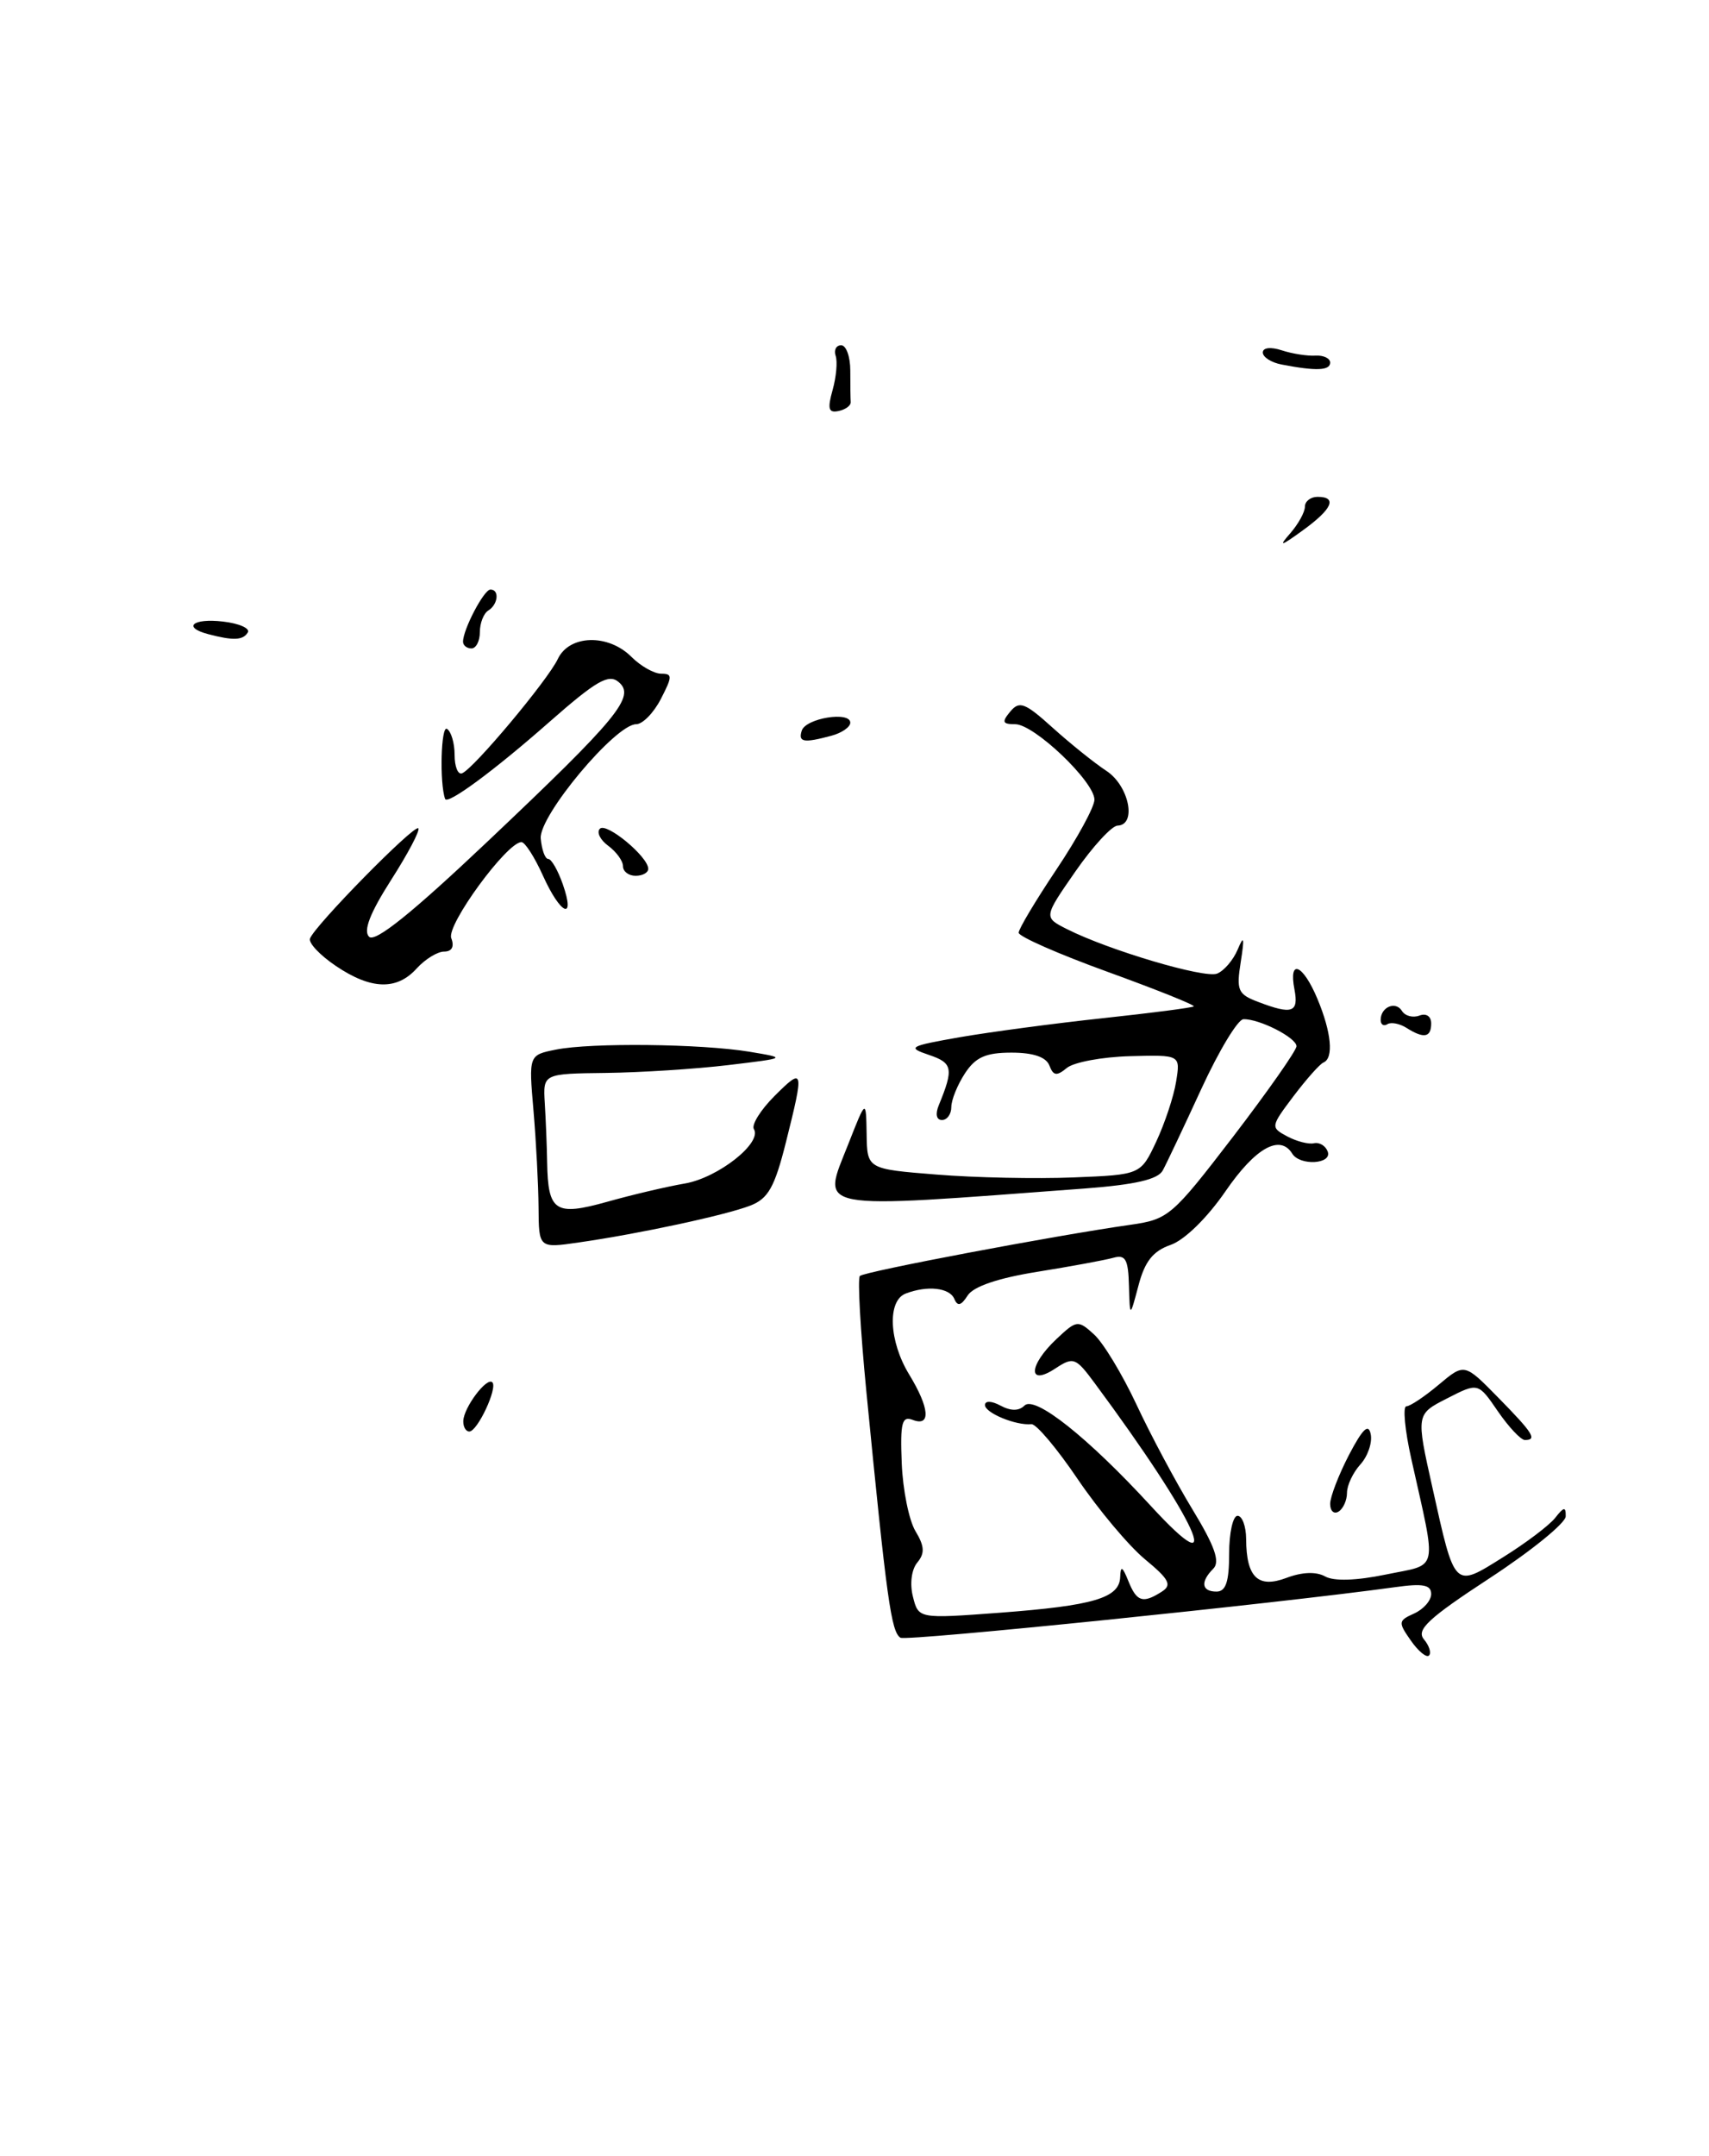 <?xml version="1.0" encoding="UTF-8" standalone="no"?>
<!DOCTYPE svg PUBLIC "-//W3C//DTD SVG 1.1//EN" "http://www.w3.org/Graphics/SVG/1.1/DTD/svg11.dtd" >
<svg xmlns="http://www.w3.org/2000/svg" xmlns:xlink="http://www.w3.org/1999/xlink" version="1.1" viewBox="0 0 203 256">
 <g >
 <path fill="currentColor"
d=" M 167.58 194.81 C 166.06 192.64 166.08 192.45 167.98 191.60 C 169.09 191.10 170.00 190.06 170.00 189.29 C 170.00 188.20 169.02 188.01 165.75 188.47 C 151.72 190.41 107.67 194.92 106.96 194.48 C 105.86 193.79 105.33 190.01 102.90 165.16 C 102.20 157.95 101.85 151.81 102.14 151.52 C 102.66 151.00 125.29 146.72 134.23 145.45 C 138.80 144.80 139.20 144.45 146.48 134.97 C 150.61 129.57 154.00 124.74 154.00 124.24 C 154.00 123.23 149.60 120.98 147.70 121.03 C 147.04 121.04 144.80 124.75 142.71 129.28 C 140.63 133.80 138.56 138.18 138.11 139.00 C 137.53 140.06 134.83 140.68 128.90 141.13 C 96.07 143.58 97.61 143.87 100.77 135.84 C 102.87 130.50 102.87 130.50 102.94 134.66 C 103.00 138.82 103.00 138.82 111.25 139.48 C 115.79 139.85 123.10 140.00 127.50 139.82 C 135.49 139.50 135.49 139.50 137.34 135.57 C 138.35 133.41 139.42 130.21 139.70 128.45 C 140.22 125.26 140.22 125.26 134.22 125.42 C 130.91 125.51 127.54 126.14 126.72 126.82 C 125.52 127.81 125.12 127.76 124.65 126.53 C 124.26 125.52 122.73 125.00 120.15 125.00 C 117.09 125.00 115.88 125.54 114.62 127.46 C 113.73 128.82 113.00 130.62 113.00 131.46 C 113.00 132.31 112.50 133.00 111.89 133.00 C 111.23 133.00 111.08 132.30 111.51 131.25 C 113.30 126.89 113.17 126.22 110.34 125.27 C 107.71 124.38 107.97 124.23 114.00 123.17 C 117.58 122.55 125.22 121.53 131.00 120.91 C 136.78 120.29 141.64 119.66 141.80 119.51 C 141.97 119.35 137.36 117.51 131.55 115.40 C 125.75 113.30 121.00 111.21 121.00 110.76 C 121.00 110.31 123.03 106.92 125.50 103.23 C 127.97 99.54 130.00 95.82 130.00 94.96 C 130.00 92.82 122.84 86.00 120.59 86.00 C 119.07 86.00 118.97 85.74 120.00 84.50 C 121.09 83.19 121.75 83.45 125.04 86.42 C 127.13 88.30 130.00 90.61 131.42 91.54 C 134.11 93.30 135.06 97.97 132.75 98.04 C 132.06 98.06 129.80 100.52 127.73 103.50 C 123.96 108.93 123.96 108.93 126.73 110.33 C 131.70 112.84 143.04 116.20 144.56 115.62 C 145.38 115.30 146.48 114.02 147.01 112.77 C 147.76 110.98 147.84 111.29 147.38 114.23 C 146.84 117.61 147.04 118.07 149.46 118.98 C 153.49 120.52 154.28 120.24 153.76 117.50 C 153.04 113.78 154.76 114.48 156.49 118.62 C 158.15 122.59 158.44 125.65 157.21 126.17 C 156.77 126.35 155.17 128.16 153.64 130.18 C 150.92 133.79 150.91 133.88 152.89 134.94 C 154.01 135.54 155.44 135.91 156.08 135.76 C 156.73 135.62 157.46 136.06 157.71 136.75 C 158.26 138.25 154.41 138.47 153.50 137.00 C 152.05 134.66 149.13 136.29 145.59 141.43 C 143.40 144.62 140.70 147.26 139.05 147.83 C 136.96 148.56 135.98 149.79 135.23 152.66 C 134.21 156.50 134.21 156.50 134.10 152.68 C 134.02 149.55 133.69 148.95 132.25 149.36 C 131.29 149.63 127.24 150.38 123.25 151.02 C 118.56 151.77 115.62 152.77 114.94 153.84 C 114.17 155.05 113.74 155.16 113.36 154.25 C 112.80 152.91 110.16 152.62 107.58 153.61 C 105.38 154.45 105.58 159.27 108.00 163.23 C 110.41 167.19 110.60 169.44 108.44 168.62 C 107.13 168.11 106.92 168.92 107.11 173.76 C 107.24 176.92 107.97 180.54 108.74 181.82 C 109.82 183.61 109.87 184.45 108.96 185.55 C 108.27 186.38 108.05 188.08 108.44 189.60 C 109.10 192.23 109.10 192.23 118.77 191.51 C 129.91 190.67 132.97 189.76 133.06 187.27 C 133.11 185.89 133.32 185.99 134.03 187.75 C 135.02 190.22 135.75 190.45 138.00 189.01 C 139.24 188.22 138.89 187.55 136.00 185.16 C 134.07 183.56 130.48 179.28 128.01 175.64 C 125.55 172.00 123.07 169.06 122.51 169.12 C 120.67 169.30 117.00 167.78 117.00 166.85 C 117.00 166.32 117.78 166.34 118.85 166.92 C 120.07 167.57 121.03 167.57 121.69 166.91 C 122.92 165.68 129.25 170.72 136.70 178.83 C 145.94 188.89 142.14 180.59 130.04 164.26 C 127.76 161.18 127.51 161.09 125.32 162.53 C 122.05 164.67 122.17 162.13 125.49 159.01 C 127.89 156.75 128.05 156.73 129.95 158.46 C 131.04 159.44 133.30 163.18 134.98 166.76 C 136.65 170.35 139.65 175.96 141.63 179.22 C 144.30 183.61 144.95 185.45 144.12 186.28 C 142.56 187.84 142.72 189.00 144.50 189.00 C 145.61 189.00 146.00 187.83 146.00 184.50 C 146.00 182.03 146.45 180.00 147.00 180.00 C 147.55 180.00 148.01 181.24 148.02 182.75 C 148.04 187.32 149.43 188.65 152.82 187.37 C 154.67 186.67 156.34 186.61 157.40 187.20 C 158.45 187.79 161.11 187.70 164.64 186.97 C 170.98 185.66 170.69 186.96 167.64 173.25 C 166.87 169.81 166.61 167.00 167.05 167.00 C 167.49 167.00 169.22 165.84 170.90 164.43 C 173.95 161.87 173.95 161.87 177.97 165.97 C 182.13 170.21 182.62 171.00 181.13 171.00 C 180.65 171.00 179.21 169.46 177.92 167.59 C 175.58 164.17 175.58 164.17 171.89 166.06 C 168.20 167.94 168.20 167.94 170.14 176.62 C 172.84 188.76 172.67 188.59 178.54 184.92 C 181.27 183.22 184.06 181.11 184.75 180.22 C 185.76 178.93 186.00 178.89 185.98 180.06 C 185.98 180.85 181.92 184.15 176.97 187.39 C 169.68 192.16 168.20 193.53 169.13 194.66 C 169.77 195.42 170.04 196.29 169.74 196.59 C 169.45 196.89 168.47 196.09 167.58 194.81 Z  M 158.00 178.59 C 158.00 177.75 159.01 175.14 160.23 172.78 C 161.87 169.65 162.56 168.99 162.82 170.32 C 163.02 171.33 162.46 172.94 161.59 173.90 C 160.71 174.87 160.00 176.38 160.00 177.27 C 160.00 178.16 159.55 179.16 159.00 179.50 C 158.45 179.84 158.00 179.43 158.00 178.59 Z  M 55.03 168.75 C 55.07 167.15 57.82 163.49 58.48 164.15 C 59.14 164.80 56.72 169.98 55.75 169.99 C 55.34 170.00 55.01 169.44 55.03 168.75 Z  M 63.97 143.36 C 63.95 140.69 63.68 135.53 63.37 131.89 C 62.80 125.29 62.80 125.29 66.03 124.64 C 70.23 123.80 83.28 123.95 89.00 124.89 C 93.50 125.64 93.50 125.64 86.50 126.48 C 82.65 126.94 76.12 127.36 72.00 127.41 C 64.50 127.50 64.50 127.50 64.71 131.00 C 64.83 132.93 64.96 136.07 64.99 138.00 C 65.09 143.88 65.94 144.44 72.13 142.71 C 75.08 141.88 79.24 140.90 81.36 140.54 C 85.31 139.85 90.56 135.71 89.55 134.08 C 89.24 133.58 90.34 131.81 91.99 130.16 C 95.48 126.67 95.54 126.92 93.36 135.62 C 92.01 141.00 91.25 142.34 89.11 143.17 C 86.16 144.31 75.87 146.52 68.75 147.54 C 64.00 148.23 64.00 148.23 63.97 143.36 Z  M 167.05 122.05 C 166.25 121.55 165.24 121.35 164.80 121.62 C 164.36 121.90 164.00 121.67 164.00 121.12 C 164.00 119.58 165.78 118.83 166.53 120.05 C 166.90 120.65 167.83 120.89 168.60 120.60 C 169.41 120.29 170.00 120.68 170.00 121.53 C 170.00 123.21 169.13 123.37 167.05 122.05 Z  M 39.90 114.71 C 38.03 113.45 36.64 111.99 36.82 111.46 C 37.30 109.99 49.21 97.87 49.69 98.36 C 49.92 98.59 48.47 101.35 46.46 104.49 C 43.95 108.42 43.13 110.53 43.84 111.24 C 44.55 111.95 48.94 108.42 57.86 99.98 C 73.46 85.22 75.54 82.69 73.47 80.98 C 72.29 79.99 70.80 80.86 65.26 85.73 C 58.71 91.50 53.14 95.61 52.87 94.87 C 52.20 92.98 52.38 86.12 53.09 86.55 C 53.59 86.86 54.00 88.25 54.00 89.64 C 54.00 91.03 54.39 92.02 54.88 91.83 C 56.24 91.32 65.07 80.77 66.26 78.25 C 67.62 75.37 72.24 75.24 75.00 78.00 C 76.10 79.10 77.69 80.00 78.53 80.00 C 79.89 80.00 79.88 80.32 78.50 83.00 C 77.65 84.65 76.33 86.00 75.57 86.00 C 73.11 86.00 64.01 96.88 64.23 99.56 C 64.35 100.90 64.74 102.00 65.12 102.00 C 65.50 102.00 66.27 103.35 66.85 105.00 C 68.39 109.41 66.60 108.65 64.50 104.00 C 63.51 101.80 62.36 100.00 61.94 100.00 C 60.22 100.00 53.01 109.85 53.60 111.40 C 53.99 112.41 53.68 113.00 52.76 113.00 C 51.96 113.00 50.50 113.90 49.50 115.00 C 47.13 117.62 44.08 117.53 39.90 114.71 Z  M 74.00 102.86 C 74.00 102.23 73.21 101.15 72.25 100.44 C 71.29 99.74 70.84 98.82 71.26 98.41 C 72.04 97.63 77.00 101.74 77.00 103.17 C 77.00 103.63 76.33 104.00 75.50 104.00 C 74.67 104.00 74.00 103.49 74.00 102.86 Z  M 95.24 86.75 C 95.73 85.28 101.00 84.43 101.00 85.82 C 101.00 86.34 99.99 87.04 98.75 87.37 C 95.44 88.26 94.79 88.14 95.24 86.75 Z  M 55.00 76.20 C 55.00 74.75 57.48 70.02 58.25 70.01 C 59.35 70.00 59.17 71.78 58.00 72.50 C 57.45 72.84 57.00 73.99 57.00 75.06 C 57.00 76.13 56.55 77.00 56.00 77.00 C 55.45 77.00 55.00 76.64 55.00 76.20 Z  M 24.75 75.31 C 21.62 74.49 22.90 73.39 26.49 73.81 C 28.41 74.03 29.74 74.62 29.43 75.11 C 28.86 76.04 27.71 76.09 24.75 75.31 Z  M 153.25 63.34 C 154.21 62.24 155.00 60.82 155.00 60.17 C 155.00 59.53 155.68 59.00 156.50 59.00 C 158.89 59.00 158.26 60.44 154.75 62.98 C 152.12 64.89 151.83 64.96 153.25 63.34 Z  M 98.90 46.31 C 99.33 44.77 99.50 42.94 99.26 42.25 C 99.03 41.56 99.32 41.00 99.92 41.00 C 100.51 41.00 101.00 42.35 101.00 44.00 C 101.00 45.65 101.02 47.34 101.05 47.75 C 101.08 48.16 100.43 48.64 99.60 48.81 C 98.41 49.06 98.27 48.55 98.90 46.31 Z  M 152.25 43.29 C 151.01 43.06 150.00 42.41 150.00 41.86 C 150.00 41.28 150.93 41.17 152.25 41.60 C 153.49 42.01 155.29 42.29 156.25 42.23 C 157.21 42.17 158.00 42.55 158.00 43.06 C 158.00 44.01 156.33 44.08 152.25 43.29 Z "/>
</g>
</svg>